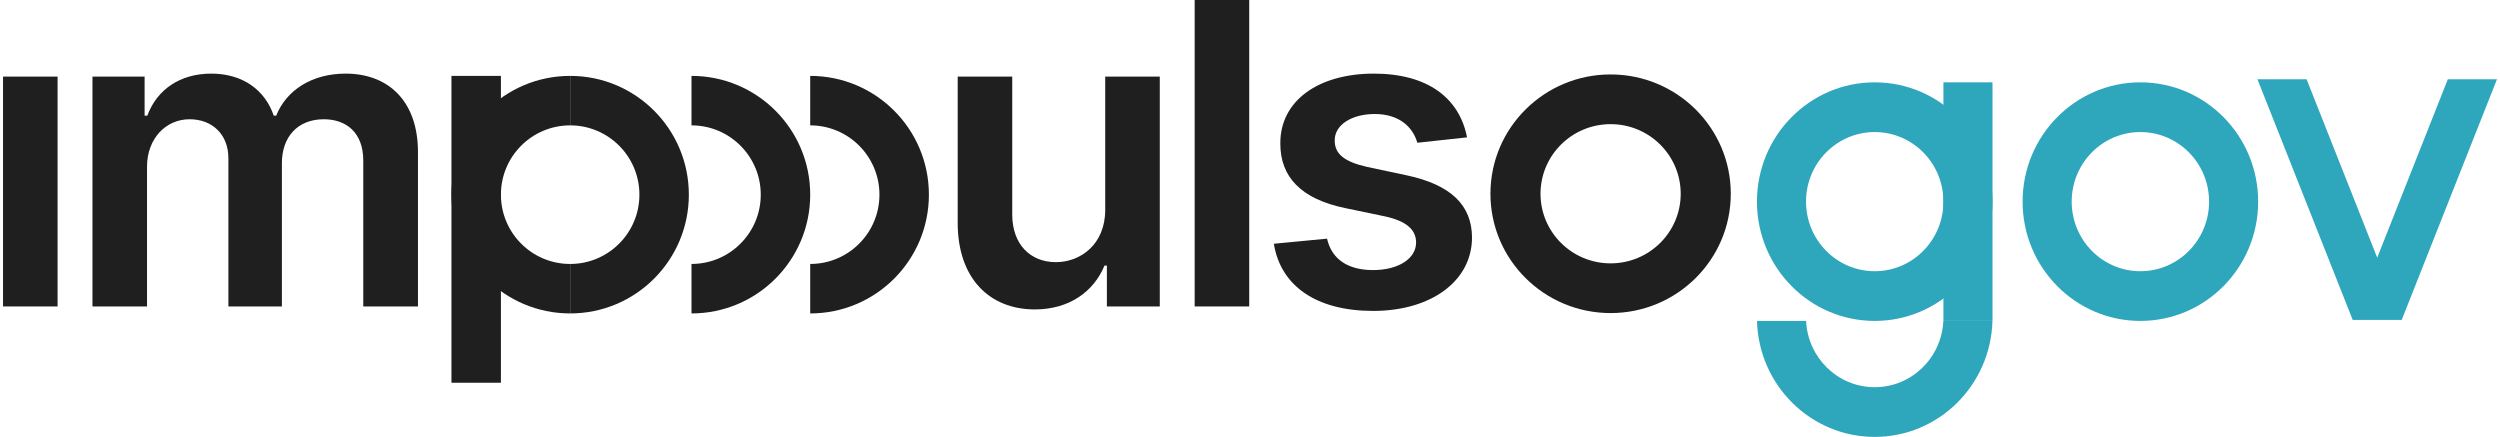 <svg width="103" height="18" viewBox="0 0 137 24" fill="none" xmlns="http://www.w3.org/2000/svg">
<path d="M0 16.834H2.997V4.208H0V16.834Z" fill="#1F1F1F"/>
<path d="M4.913 16.834H7.91V9.157C7.91 7.603 8.953 6.551 10.244 6.551C11.511 6.551 12.38 7.398 12.38 8.696V16.834H15.319V8.959C15.319 7.537 16.171 6.551 17.62 6.551C18.829 6.551 19.789 7.258 19.789 8.82V16.834H22.794V8.359C22.794 5.54 21.155 4.044 18.82 4.044C16.974 4.044 15.567 4.948 15.004 6.354H14.872C14.383 4.924 13.15 4.044 11.436 4.044C9.731 4.044 8.456 4.915 7.926 6.354H7.777V4.208H4.913V16.834Z" fill="#1F1F1F"/>
<path d="M60.547 11.524C60.547 13.447 59.165 14.401 57.84 14.401C56.4 14.401 55.439 13.39 55.439 11.787V4.208H52.443V12.247C52.443 15.28 54.181 16.998 56.681 16.998C58.585 16.998 59.926 16.004 60.506 14.59H60.638V16.834H63.544V4.208H60.547V11.524Z" fill="#1F1F1F"/>
<path d="M68.457 0H65.46V16.834H68.457V0Z" fill="#1F1F1F"/>
<path d="M80.423 7.546C80.009 5.409 78.287 4.044 75.307 4.044C72.244 4.044 70.157 5.54 70.166 7.874C70.157 9.716 71.3 10.932 73.742 11.434L75.911 11.886C77.078 12.14 77.624 12.609 77.624 13.324C77.624 14.187 76.681 14.836 75.257 14.836C73.883 14.836 72.989 14.245 72.732 13.11L69.81 13.39C70.182 15.708 72.144 17.08 75.265 17.08C78.444 17.08 80.688 15.445 80.696 13.053C80.688 11.253 79.52 10.151 77.12 9.633L74.951 9.173C73.659 8.885 73.146 8.442 73.154 7.71C73.146 6.855 74.098 6.263 75.348 6.263C76.731 6.263 77.459 7.011 77.691 7.842L80.423 7.546Z" fill="#1F1F1F"/>
<path fill-rule="evenodd" clip-rule="evenodd" d="M88.309 14.467C90.436 14.467 92.16 12.755 92.16 10.644C92.16 8.532 90.436 6.82 88.309 6.82C86.183 6.82 84.459 8.532 84.459 10.644C84.459 12.755 86.183 14.467 88.309 14.467ZM88.309 17.198C91.955 17.198 94.911 14.264 94.911 10.644C94.911 7.024 91.955 4.089 88.309 4.089C84.664 4.089 81.708 7.024 81.708 10.644C81.708 14.264 84.664 17.198 88.309 17.198Z" fill="#1F1F1F"/>
<path d="M27.35 4.169H24.633V21.025H27.35V4.169Z" fill="#1F1F1F"/>
<path d="M48.144 10.694C48.144 12.796 46.441 14.5 44.341 14.5V17.218C47.942 17.218 50.861 14.297 50.861 10.694C50.861 7.09 47.942 4.169 44.341 4.169V6.887C46.441 6.887 48.144 8.591 48.144 10.694Z" fill="#1F1F1F"/>
<path d="M41.624 10.694C41.624 12.796 39.921 14.5 37.82 14.5V17.218C41.421 17.218 44.341 14.297 44.341 10.694C44.341 7.09 41.421 4.169 37.82 4.169V6.887C39.921 6.887 41.624 8.591 41.624 10.694Z" fill="#1F1F1F"/>
<path d="M34.958 10.694C34.958 12.796 33.255 14.5 31.154 14.5V17.218C34.755 17.218 37.674 14.297 37.674 10.694C37.674 7.09 34.755 4.169 31.154 4.169V6.887C33.255 6.887 34.958 8.591 34.958 10.694Z" fill="#1F1F1F"/>
<path d="M27.35 10.694C27.35 12.796 29.053 14.5 31.154 14.5V17.218C27.553 17.218 24.633 14.297 24.633 10.694C24.633 7.09 27.553 4.169 31.154 4.169V6.887C29.053 6.887 27.35 8.591 27.35 10.694Z" fill="#1F1F1F"/>
<path fill-rule="evenodd" clip-rule="evenodd" d="M117.412 14.899C119.496 14.899 121.186 13.187 121.186 11.076C121.186 8.965 119.496 7.254 117.412 7.254C115.328 7.254 113.638 8.965 113.638 11.076C113.638 13.187 115.328 14.899 117.412 14.899ZM117.412 17.629C120.985 17.629 123.881 14.695 123.881 11.076C123.881 7.457 120.985 4.523 117.412 4.523C113.839 4.523 110.942 7.457 110.942 11.076C110.942 14.695 113.839 17.629 117.412 17.629Z" fill="#2EA6BC"/>
<path d="M106.592 4.523H109.288V17.629H106.592V4.523Z" fill="#2EA6BC"/>
<path fill-rule="evenodd" clip-rule="evenodd" d="M102.818 14.899C104.902 14.899 106.592 13.187 106.592 11.076C106.592 8.965 104.902 7.254 102.818 7.254C100.734 7.254 99.044 8.965 99.044 11.076C99.044 13.187 100.734 14.899 102.818 14.899ZM102.818 17.629C106.391 17.629 109.288 14.695 109.288 11.076C109.288 7.457 106.391 4.523 102.818 4.523C99.245 4.523 96.349 7.457 96.349 11.076C96.349 14.695 99.245 17.629 102.818 17.629Z" fill="#2EA6BC"/>
<path d="M99.048 17.629C99.142 19.656 100.794 21.27 102.818 21.27C104.842 21.27 106.494 19.656 106.588 17.629H109.285C109.19 21.164 106.331 24 102.818 24C99.305 24 96.446 21.164 96.351 17.629H99.048Z" fill="#2EA6BC"/>
<path d="M134.301 4.354H137L131.771 17.564H129.072L134.301 4.354Z" fill="#2EA6BC"/>
<path d="M123.843 4.354H126.542L131.771 17.564H129.072L123.843 4.354Z" fill="#2EA6BC"/>
</svg>
